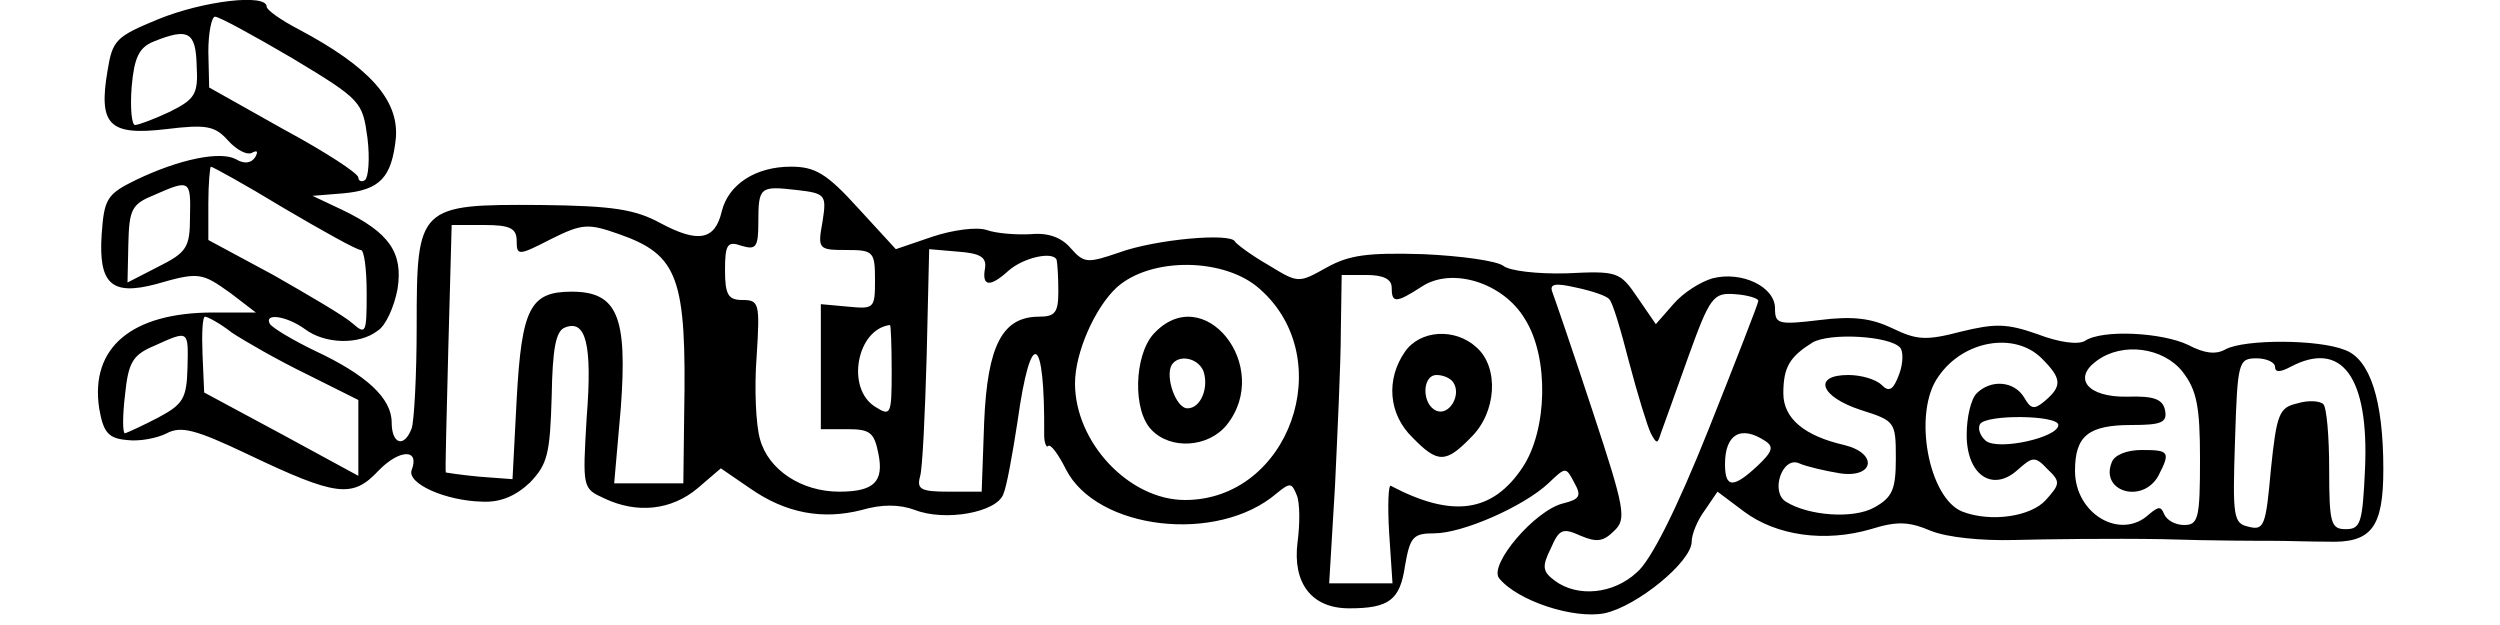 <svg width="400" height="100" viewBox="0 0 400 100" fill="none" xmlns="http://www.w3.org/2000/svg">
<g clip-path="url(#clip0_189_20752)">
<path d="M25.334 3.067C18.534 5.867 18.001 6.4 17.201 11.334C15.734 20 17.468 21.733 26.534 20.667C33.068 19.867 34.401 20.134 36.534 22.534C37.868 24 39.601 24.933 40.401 24.4C41.201 24 41.334 24.267 40.801 25.2C40.134 26.134 39.068 26.267 37.734 25.467C35.201 24.134 28.668 25.467 21.734 28.8C17.068 31.067 16.668 31.867 16.268 37.467C15.734 45.467 17.868 47.334 24.934 45.467C31.868 43.467 32.268 43.6 36.934 46.934L40.934 50H34.134C21.068 50 14.401 55.6 15.868 65.334C16.534 69.2 17.334 70.133 20.268 70.4C22.268 70.667 25.068 70.133 26.668 69.334C28.934 68.133 31.201 68.667 39.601 72.667C53.868 79.467 56.401 79.734 60.534 75.334C63.868 71.867 67.201 71.734 65.868 75.2C65.068 77.334 71.201 80.133 77.201 80.267C80.134 80.4 82.534 79.334 84.801 77.2C87.601 74.267 88.001 72.667 88.268 63.467C88.401 55.733 88.934 52.934 90.401 52.4C93.734 51.067 94.801 55.067 93.868 66.8C93.201 78.133 93.201 78.133 96.668 79.734C102.001 82.267 107.468 81.6 111.601 78.133L115.334 74.933L120.001 78.133C125.734 82.133 131.601 83.2 137.868 81.6C141.068 80.667 143.868 80.667 146.401 81.6C151.201 83.467 159.468 82 160.534 79.067C161.068 77.867 162.001 72.667 162.801 67.467C164.934 52.133 167.201 53.334 167.068 69.6C167.068 70.933 167.468 71.734 167.734 71.334C168.134 71.067 169.334 72.667 170.534 75.067C175.468 84.8 194.801 87.067 204.268 78.933C206.401 77.2 206.668 77.2 207.468 79.2C208.001 80.4 208.001 83.867 207.601 86.8C206.801 93.334 209.868 97.334 215.868 97.334C222.268 97.334 224.001 96 224.801 90.534C225.601 85.867 226.134 85.334 229.468 85.334C234.001 85.334 243.734 81.067 247.734 77.334C250.534 74.667 250.534 74.667 251.868 77.2C253.068 79.334 252.801 79.867 250.134 80.534C245.601 81.6 238.134 90.4 239.868 92.534C242.801 96.133 251.734 99.067 256.668 98.133C261.868 97.067 270.668 89.867 270.668 86.667C270.668 85.467 271.601 83.2 272.801 81.6L274.801 78.667L279.068 81.867C284.268 85.734 292.001 86.8 299.334 84.667C303.601 83.334 305.468 83.467 308.934 84.933C311.601 86 317.068 86.534 322.268 86.4C327.334 86.267 338.001 86.133 346.001 86.267C354.134 86.534 362.134 86.534 364.001 86.534C365.868 86.534 369.601 86.667 372.401 86.667C379.468 86.933 381.334 84.4 381.334 75.067C381.334 64 379.201 57.467 375.201 56C370.934 54.267 359.201 54.267 356.134 55.867C354.534 56.8 352.668 56.533 350.134 55.2C346.001 53.2 336.401 52.667 333.601 54.533C332.534 55.2 329.468 54.8 326.001 53.467C321.068 51.733 319.201 51.733 313.734 53.067C308.134 54.533 306.668 54.4 302.801 52.533C299.468 50.934 296.534 50.533 291.201 51.2C284.534 52 284.001 51.867 284.001 49.334C284.001 45.867 278.668 43.334 274.001 44.533C272.134 45.067 269.334 46.8 267.734 48.667L264.934 51.867L262.001 47.6C259.201 43.467 258.801 43.334 250.668 43.733C246.001 43.867 241.468 43.334 240.534 42.533C239.468 41.733 233.734 40.934 227.734 40.667C218.801 40.4 215.868 40.8 212.268 42.8C207.734 45.334 207.734 45.334 202.934 42.4C200.134 40.8 197.868 39.067 197.601 38.667C197.068 37.2 184.934 38.267 179.068 40.4C174.001 42.133 173.468 42.133 171.334 39.733C169.868 38 167.734 37.2 164.934 37.467C162.534 37.6 159.334 37.334 157.868 36.8C156.268 36.267 152.401 36.8 149.201 37.867L143.334 39.867L137.334 33.334C132.268 27.733 130.401 26.667 126.534 26.667C120.934 26.667 116.534 29.467 115.468 33.867C114.401 38.4 111.734 38.934 105.734 35.733C101.601 33.467 98.001 32.934 86.534 32.8C66.934 32.667 66.668 32.934 66.668 52.133C66.668 60 66.268 67.334 65.868 68.534C64.668 71.734 62.668 71.067 62.668 67.6C62.668 63.733 58.668 60 50.401 56.133C46.801 54.4 43.734 52.533 43.201 51.867C42.134 50 45.868 50.533 48.801 52.667C52.001 55.067 57.468 55.2 60.401 52.934C61.734 52.133 63.068 49.067 63.601 46.267C64.534 40.4 62.268 37.2 54.801 33.6L50.001 31.334L54.934 30.933C60.801 30.4 62.668 28.4 63.334 22.134C63.868 16 59.068 10.667 47.734 4.667C44.934 3.2 42.668 1.6 42.668 1.067C42.668 -1.066 32.534 0.134 25.334 3.067ZM46.801 9.334C57.868 16 58.001 16.267 58.801 22.134C59.201 25.467 58.934 28.4 58.401 28.8C57.868 29.2 57.334 28.933 57.334 28.4C57.334 27.733 52.001 24.267 45.334 20.667L33.468 14L33.334 8.267C33.334 5.2 33.868 2.667 34.401 2.667C35.068 2.667 40.668 5.734 46.801 9.334ZM31.468 10.534C31.734 15.067 31.201 15.867 27.201 17.867C24.668 19.067 22.134 20 21.601 20C21.068 20 20.801 17.2 21.068 13.867C21.468 9.2 22.268 7.6 24.534 6.667C30.134 4.4 31.334 5.067 31.468 10.534ZM45.468 33.334C51.601 36.934 57.068 40 57.734 40C58.268 40 58.668 43.067 58.668 46.934C58.668 53.334 58.534 53.6 56.401 51.733C55.068 50.533 49.334 47.2 43.734 44L33.334 38.4V32.533C33.334 29.334 33.601 26.667 33.734 26.667C34.001 26.667 39.334 29.6 45.468 33.334ZM30.401 34.667C30.401 39.6 29.868 40.4 25.334 42.667L20.401 45.2L20.534 39.067C20.668 33.467 21.068 32.667 24.668 31.2C30.401 28.667 30.534 28.8 30.401 34.667ZM131.601 35.467C130.801 39.867 130.934 40 135.468 40C139.734 40 140.001 40.267 140.001 44.8C140.001 49.334 139.868 49.467 135.734 49.067L131.334 48.667V58.667V68.667H135.601C139.201 68.667 139.868 69.2 140.534 72.534C141.468 77.067 139.868 78.667 134.268 78.667C128.268 78.667 122.934 75.2 121.601 70.267C120.934 68 120.668 62 121.068 56.934C121.601 48.533 121.468 48 118.801 48C116.534 48 116.001 47.2 116.001 43.2C116.001 39.067 116.401 38.533 118.668 39.334C120.934 40 121.334 39.6 121.334 35.6C121.334 29.867 121.601 29.733 127.468 30.4C132.134 30.933 132.268 31.2 131.601 35.467ZM82.668 38.533C82.668 40.934 82.934 40.934 88.134 38.267C93.201 35.733 94.134 35.733 99.068 37.467C108.534 40.8 109.868 44.4 109.468 66.267L109.334 77.334H103.868H98.268L99.334 65.2C100.401 50.667 98.801 46.667 91.468 46.667C84.801 46.667 83.468 49.334 82.668 63.867L82.001 76.667L76.668 76.267C73.734 76 71.334 75.6 71.334 75.6C71.201 75.467 71.468 66.534 71.734 55.6L72.268 36H77.468C81.601 36 82.668 36.533 82.668 38.533ZM157.601 42.934C157.068 45.867 158.401 46 161.334 43.334C163.734 41.2 168.534 40.133 169.068 41.6C169.201 42.267 169.334 44.4 169.334 46.667C169.334 50 168.801 50.667 166.268 50.667C160.401 50.667 158.001 55.2 157.468 67.467L157.068 78.667H151.734C147.334 78.667 146.668 78.267 147.201 76.267C147.601 75.067 148.001 66.267 148.268 56.934L148.668 39.867L153.334 40.267C156.934 40.533 157.868 41.2 157.601 42.934ZM201.601 46.267C214.268 57.467 206.268 80 189.601 80C180.668 80 172.001 70.8 172.001 61.334C172.001 56.4 175.201 49.2 178.668 46C184.134 41.067 196.001 41.2 201.601 46.267ZM222.668 46C222.668 48.533 223.334 48.533 227.468 45.867C232.268 42.667 240.534 45.2 244.001 51.067C247.868 57.2 247.601 68.8 243.601 74.8C238.801 82 232.401 82.933 222.534 77.734C222.134 77.467 222.001 80.933 222.268 85.334L222.801 93.334H217.734H212.668L213.601 77.734C214.001 69.067 214.534 58 214.534 52.934L214.668 44H218.668C221.334 44 222.668 44.667 222.668 46ZM257.468 47.867C258.001 48.267 259.334 52.8 260.668 58C262.001 63.067 263.601 68.267 264.134 69.334C265.068 71.067 265.201 71.067 265.734 69.334C266.134 68.267 268.134 62.667 270.134 57.067C273.601 47.467 274.134 46.8 277.601 47.067C279.601 47.2 281.334 47.733 281.334 48.133C281.334 48.533 277.734 57.733 273.334 68.8C268.268 81.467 264.134 89.734 261.868 91.6C258.134 95.067 252.401 95.6 248.801 92.933C246.801 91.467 246.668 90.667 248.134 87.734C249.468 84.667 250.001 84.4 252.934 85.734C255.468 86.8 256.534 86.667 258.268 84.933C260.268 83.067 260.001 81.467 254.801 65.734C251.734 56.4 248.801 47.867 248.401 46.8C247.868 45.467 248.668 45.2 252.134 46C254.668 46.533 257.068 47.334 257.468 47.867ZM37.068 53.2C39.068 54.533 44.401 57.6 49.068 59.867L57.334 64V70.133V76.133L45.068 69.467L32.668 62.8L32.401 56.667C32.268 53.334 32.401 50.667 32.801 50.667C33.201 50.667 35.201 51.733 37.068 53.2ZM142.668 59.334C142.668 66.4 142.534 66.667 140.001 65.067C135.334 62.133 137.068 52.667 142.401 52C142.534 52 142.668 55.334 142.668 59.334ZM30.001 58.8C29.868 63.733 29.334 64.667 25.334 66.8C22.801 68.133 20.401 69.2 20.001 69.334C19.601 69.334 19.601 66.534 20.001 63.2C20.534 58 21.201 56.8 24.668 55.334C30.268 52.8 30.134 52.8 30.001 58.8ZM304.001 55.6C304.534 56.133 304.534 58.133 303.868 59.867C302.934 62.4 302.268 62.8 301.068 61.6C300.134 60.667 297.734 60 295.734 60C290.001 60 291.201 63.467 297.734 65.6C303.201 67.334 303.334 67.467 303.334 73.334C303.334 78.267 302.801 79.6 299.868 81.2C296.534 83.067 289.334 82.534 285.734 80.267C283.201 78.667 285.201 72.933 287.868 74.133C289.068 74.667 292.001 75.334 294.401 75.734C299.868 76.534 300.534 72.534 295.068 71.2C288.668 69.734 285.334 66.933 285.334 62.934C285.334 58.667 286.401 57.067 290.001 54.8C292.801 53.2 302.268 53.733 304.001 55.6ZM326.668 57.334C329.868 60.533 330.001 61.733 327.201 64.133C325.468 65.6 324.934 65.467 323.868 63.6C322.268 60.934 318.534 60.667 316.268 62.934C315.334 63.867 314.668 66.8 314.668 69.6C314.668 76 318.801 78.8 322.801 75.2C325.201 73.067 325.601 72.933 327.601 75.067C329.734 77.067 329.601 77.467 327.334 80C324.934 82.667 318.534 83.6 314.001 81.867C308.534 79.734 306.001 66 310.134 60.267C314.134 54.4 322.401 53.067 326.668 57.334ZM349.201 59.467C351.468 62.4 352.001 64.933 352.001 73.467C352.001 82.933 351.734 84 349.468 84C348.001 84 346.668 83.2 346.268 82.267C345.734 80.933 345.334 81.067 343.868 82.267C339.334 86.534 332.001 82.267 332.001 75.334C332.001 69.734 334.134 68 341.068 68C345.868 68 346.801 67.6 346.401 65.6C346.001 63.867 344.668 63.334 340.401 63.467C334.001 63.6 331.601 60.533 335.468 57.733C339.601 54.667 346.134 55.6 349.201 59.467ZM364.001 58.667C364.001 59.6 364.801 59.6 366.534 58.667C374.668 54.4 379.068 60.267 378.401 75.067C378.001 83.6 377.734 84.667 375.334 84.667C372.934 84.667 372.668 83.734 372.668 75.067C372.668 69.867 372.268 65.2 371.734 64.667C371.201 64.133 369.334 64 367.601 64.534C364.668 65.2 364.268 66.133 363.334 75.2C362.534 84.133 362.268 84.933 359.734 84.267C357.334 83.734 357.201 82.667 357.601 70.534C358.001 57.867 358.134 57.334 361.068 57.334C362.668 57.334 364.001 58 364.001 58.667ZM329.334 68C329.334 70 319.734 72.133 317.734 70.534C316.801 69.734 316.401 68.534 316.801 67.867C317.734 66.267 329.334 66.4 329.334 68ZM282.401 70.534C283.868 71.467 283.601 72.267 281.201 74.534C277.334 78.133 276.001 78.133 276.001 74.267C276.001 69.467 278.534 68 282.401 70.534Z" fill="black"/>
<path d="M184.533 53.467C181.467 56.933 181.2 65.733 184.267 68.8C187.333 72 193.333 71.6 196.267 68C203.733 58.667 192.533 44.667 184.533 53.467ZM192.533 59.333C193.467 62 192.133 65.333 190 65.333C188.133 65.333 186.4 60.267 187.467 58.4C188.533 56.667 191.6 57.2 192.533 59.333Z" fill="black"/>
<path d="M224.8 56.267C221.734 60.667 222.134 66.267 226 70.001C230 74.134 231.334 74.134 235.334 70.001C239.467 66.001 239.867 58.801 236.267 55.601C232.8 52.401 227.2 52.801 224.8 56.267ZM232.534 61.201C233.867 63.201 231.867 66.534 229.867 65.734C227.467 64.801 227.467 60.001 229.867 60.001C230.934 60.001 232.134 60.534 232.534 61.201Z" fill="black"/>
<path d="M337.867 74C336 78.667 342.8 80.667 345.334 76.133C347.334 72.267 347.067 72 342.667 72C340.267 72 338.267 72.8 337.867 74Z" fill="black"/>
</g>
<defs>
<clipPath id="clip0_189_20752">
<rect width="400" height="100" fill="white"/>
</clipPath>
</defs>
</svg>
